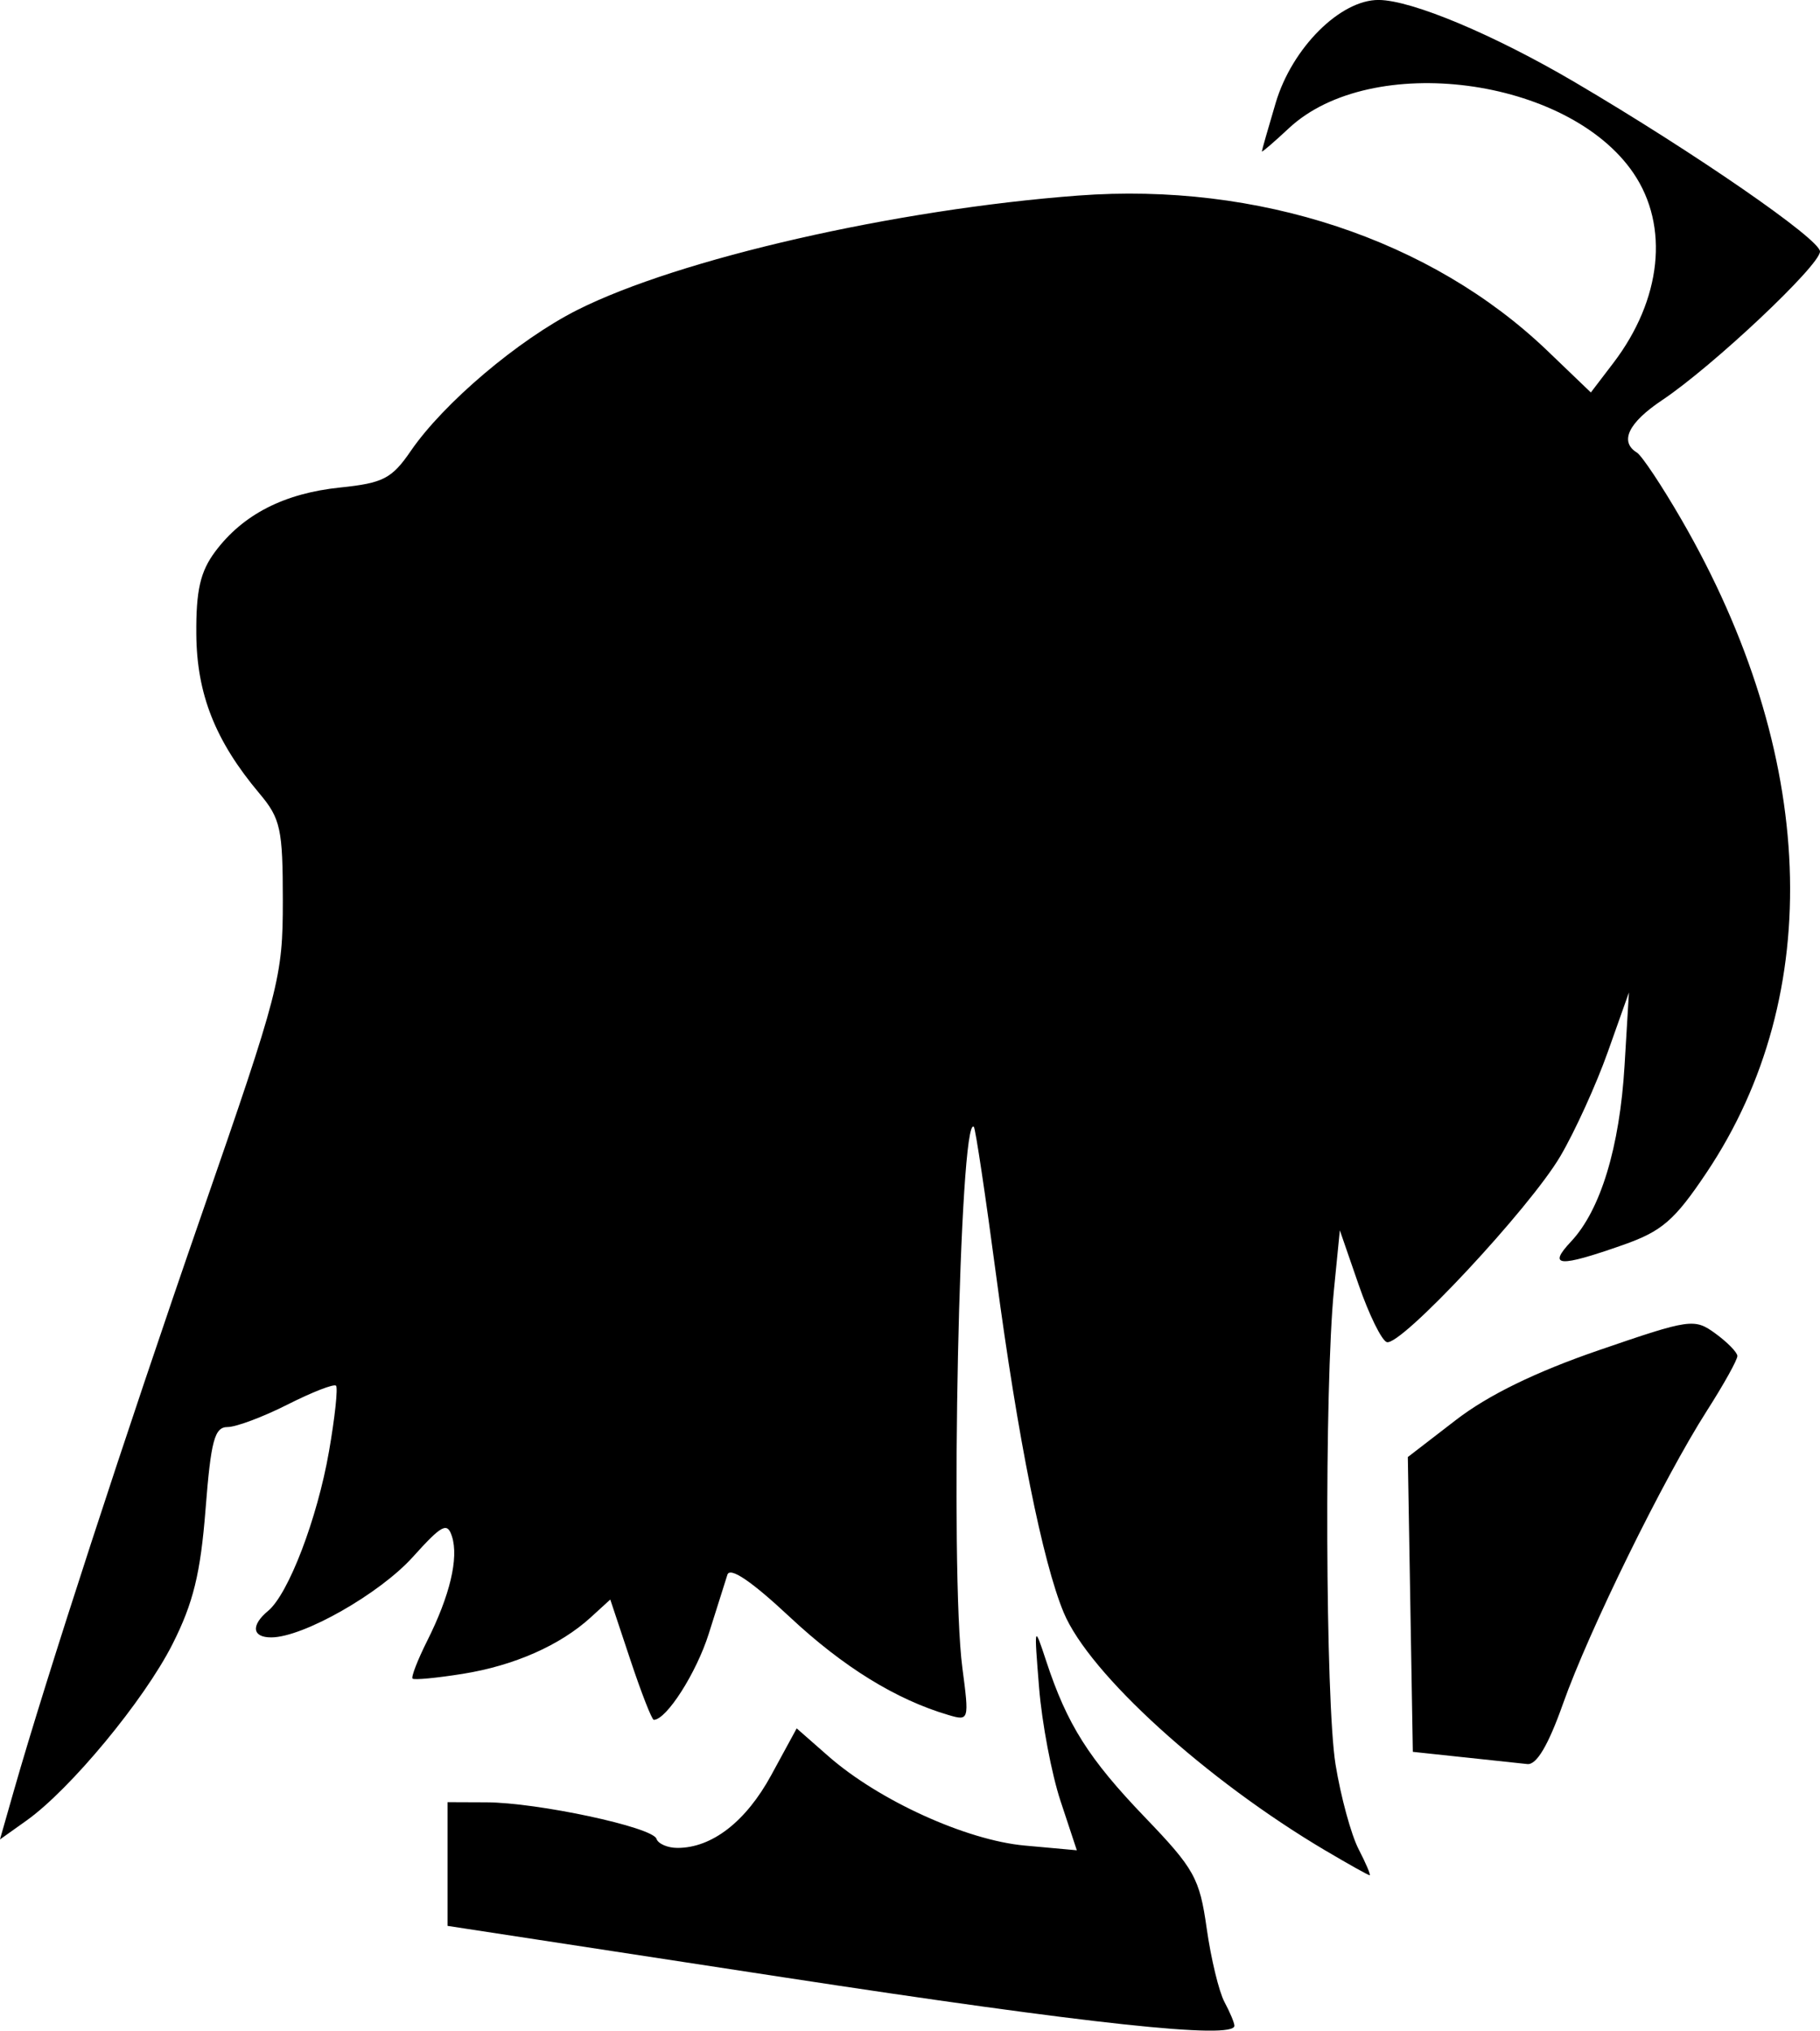 <?xml version="1.0" encoding="UTF-8"?>
<svg width="198.91" height="221.95" version="1.1" viewBox="0 0 198.91 221.95" xmlns="http://www.w3.org/2000/svg">
 <g transform="translate(-785.8 -124.01)">
  <path d="m871.46 340.13-36.75-5.626v-13.521l4.25 0.017c5.606 0.023 18.16 2.713 18.583 3.983 0.183 0.55 1.218 1 2.3 1 3.774 0 7.484-2.88 10.246-7.954l2.782-5.112 3.463 3.041c5.506 4.835 15.07 9.187 21.459 9.767l5.694 0.516-1.779-5.379c-0.978-2.958-2.033-8.529-2.344-12.379-0.557-6.905-0.547-6.944 0.779-2.916 2.28 6.928 4.645 10.67 10.781 17.061 5.414 5.638 5.98 6.656 6.757 12.151 0.466 3.299 1.339 6.914 1.938 8.035 0.6 1.121 1.091 2.292 1.091 2.603 0 1.527-15.846-0.174-49.25-5.288zm59.25-13.828c-13.11-7.755-25.856-19.336-28.654-26.034-2.3-5.505-5.031-19.122-7.377-36.78-1.169-8.797-2.269-16.139-2.446-16.316-1.572-1.572-2.638 48.638-1.255 59.134 0.755 5.728 0.73 5.812-1.5 5.157-5.743-1.686-11.522-5.255-17.38-10.734-4.172-3.903-6.518-5.49-6.801-4.602-0.237 0.746-1.154 3.647-2.037 6.447-1.35 4.282-4.623 9.409-6.008 9.409-0.209 0-1.364-2.958-2.567-6.574l-2.188-6.574-2.144 1.958c-3.344 3.054-8.367 5.267-13.99 6.166-2.834 0.453-5.298 0.688-5.473 0.521-0.176-0.166 0.548-2.033 1.608-4.149 2.476-4.941 3.447-9.03 2.701-11.379-0.512-1.612-1.088-1.311-4.29 2.242-3.619 4.015-11.97 8.761-15.449 8.78-2.103 0.012-2.268-1.315-0.36-2.899 2.229-1.85 5.377-10.093 6.654-17.423 0.649-3.728 0.995-6.962 0.769-7.189-0.226-0.226-2.603 0.698-5.282 2.054-2.679 1.356-5.636 2.466-6.572 2.466-1.424 0-1.816 1.468-2.405 8.989-0.549 7.015-1.343 10.254-3.618 14.75-3.098 6.123-11.154 15.855-15.956 19.275l-2.896 2.062 1.509-5.288c3.544-12.419 12.226-39.068 20.507-62.948 8.549-24.651 8.899-26.002 8.899-34.356 0-7.86-0.245-8.986-2.548-11.723-4.829-5.739-6.859-10.863-6.907-17.438-0.035-4.766 0.435-6.821 2.059-9 3.031-4.066 7.54-6.38 13.668-7.012 4.698-0.485 5.643-0.974 7.712-3.993 3.583-5.228 11.774-12.168 18.18-15.401 11.09-5.598 34.812-11.019 54.769-12.516 19.656-1.474 38.593 4.797 51.295 16.985l4.728 4.537 2.453-3.216c5.286-6.931 6.14-14.964 2.205-20.754-7.141-10.509-28.664-13.314-37.662-4.909-1.624 1.517-2.952 2.659-2.952 2.538s0.68-2.509 1.511-5.307c1.786-6.015 7.071-11.289 11.274-11.252 3.63 0.032 12.617 3.808 21.478 9.024 13.069 7.693 26.738 17.134 26.738 18.467 0 1.513-11.722 12.552-17.25 16.246-3.696 2.469-4.694 4.538-2.765 5.731 0.542 0.335 2.73 3.624 4.862 7.309 14.823 25.615 15.831 51.87 2.741 71.409-3.483 5.199-4.856 6.389-9.095 7.88-7.049 2.48-8.3 2.399-5.701-0.367 3.222-3.429 5.313-10.304 5.846-19.222l0.479-8-2.308 6.5c-1.27 3.575-3.602 8.702-5.184 11.392-3.353 5.704-17.469 20.826-18.973 20.325-0.565-0.188-1.95-3.014-3.079-6.28l-2.052-5.938-0.643 6.5c-1.056 10.664-0.941 45.016 0.174 51.883 0.57 3.511 1.703 7.673 2.518 9.25 0.815 1.577 1.358 2.862 1.207 2.857-0.152-5e-3 -2.301-1.207-4.776-2.672zm15-10.232-5.5-0.587-0.548-32.22 5.274-4.064c3.523-2.714 8.708-5.244 15.616-7.618 9.978-3.429 10.425-3.494 12.719-1.827 1.307 0.95 2.391 2.057 2.409 2.458 0.017 0.402-1.484 3.102-3.337 6-4.73 7.401-12.887 24.012-15.723 32.019-1.607 4.538-2.885 6.697-3.9 6.587-0.83-0.09-3.984-0.427-7.009-0.75z"/>
 </g>
</svg>
